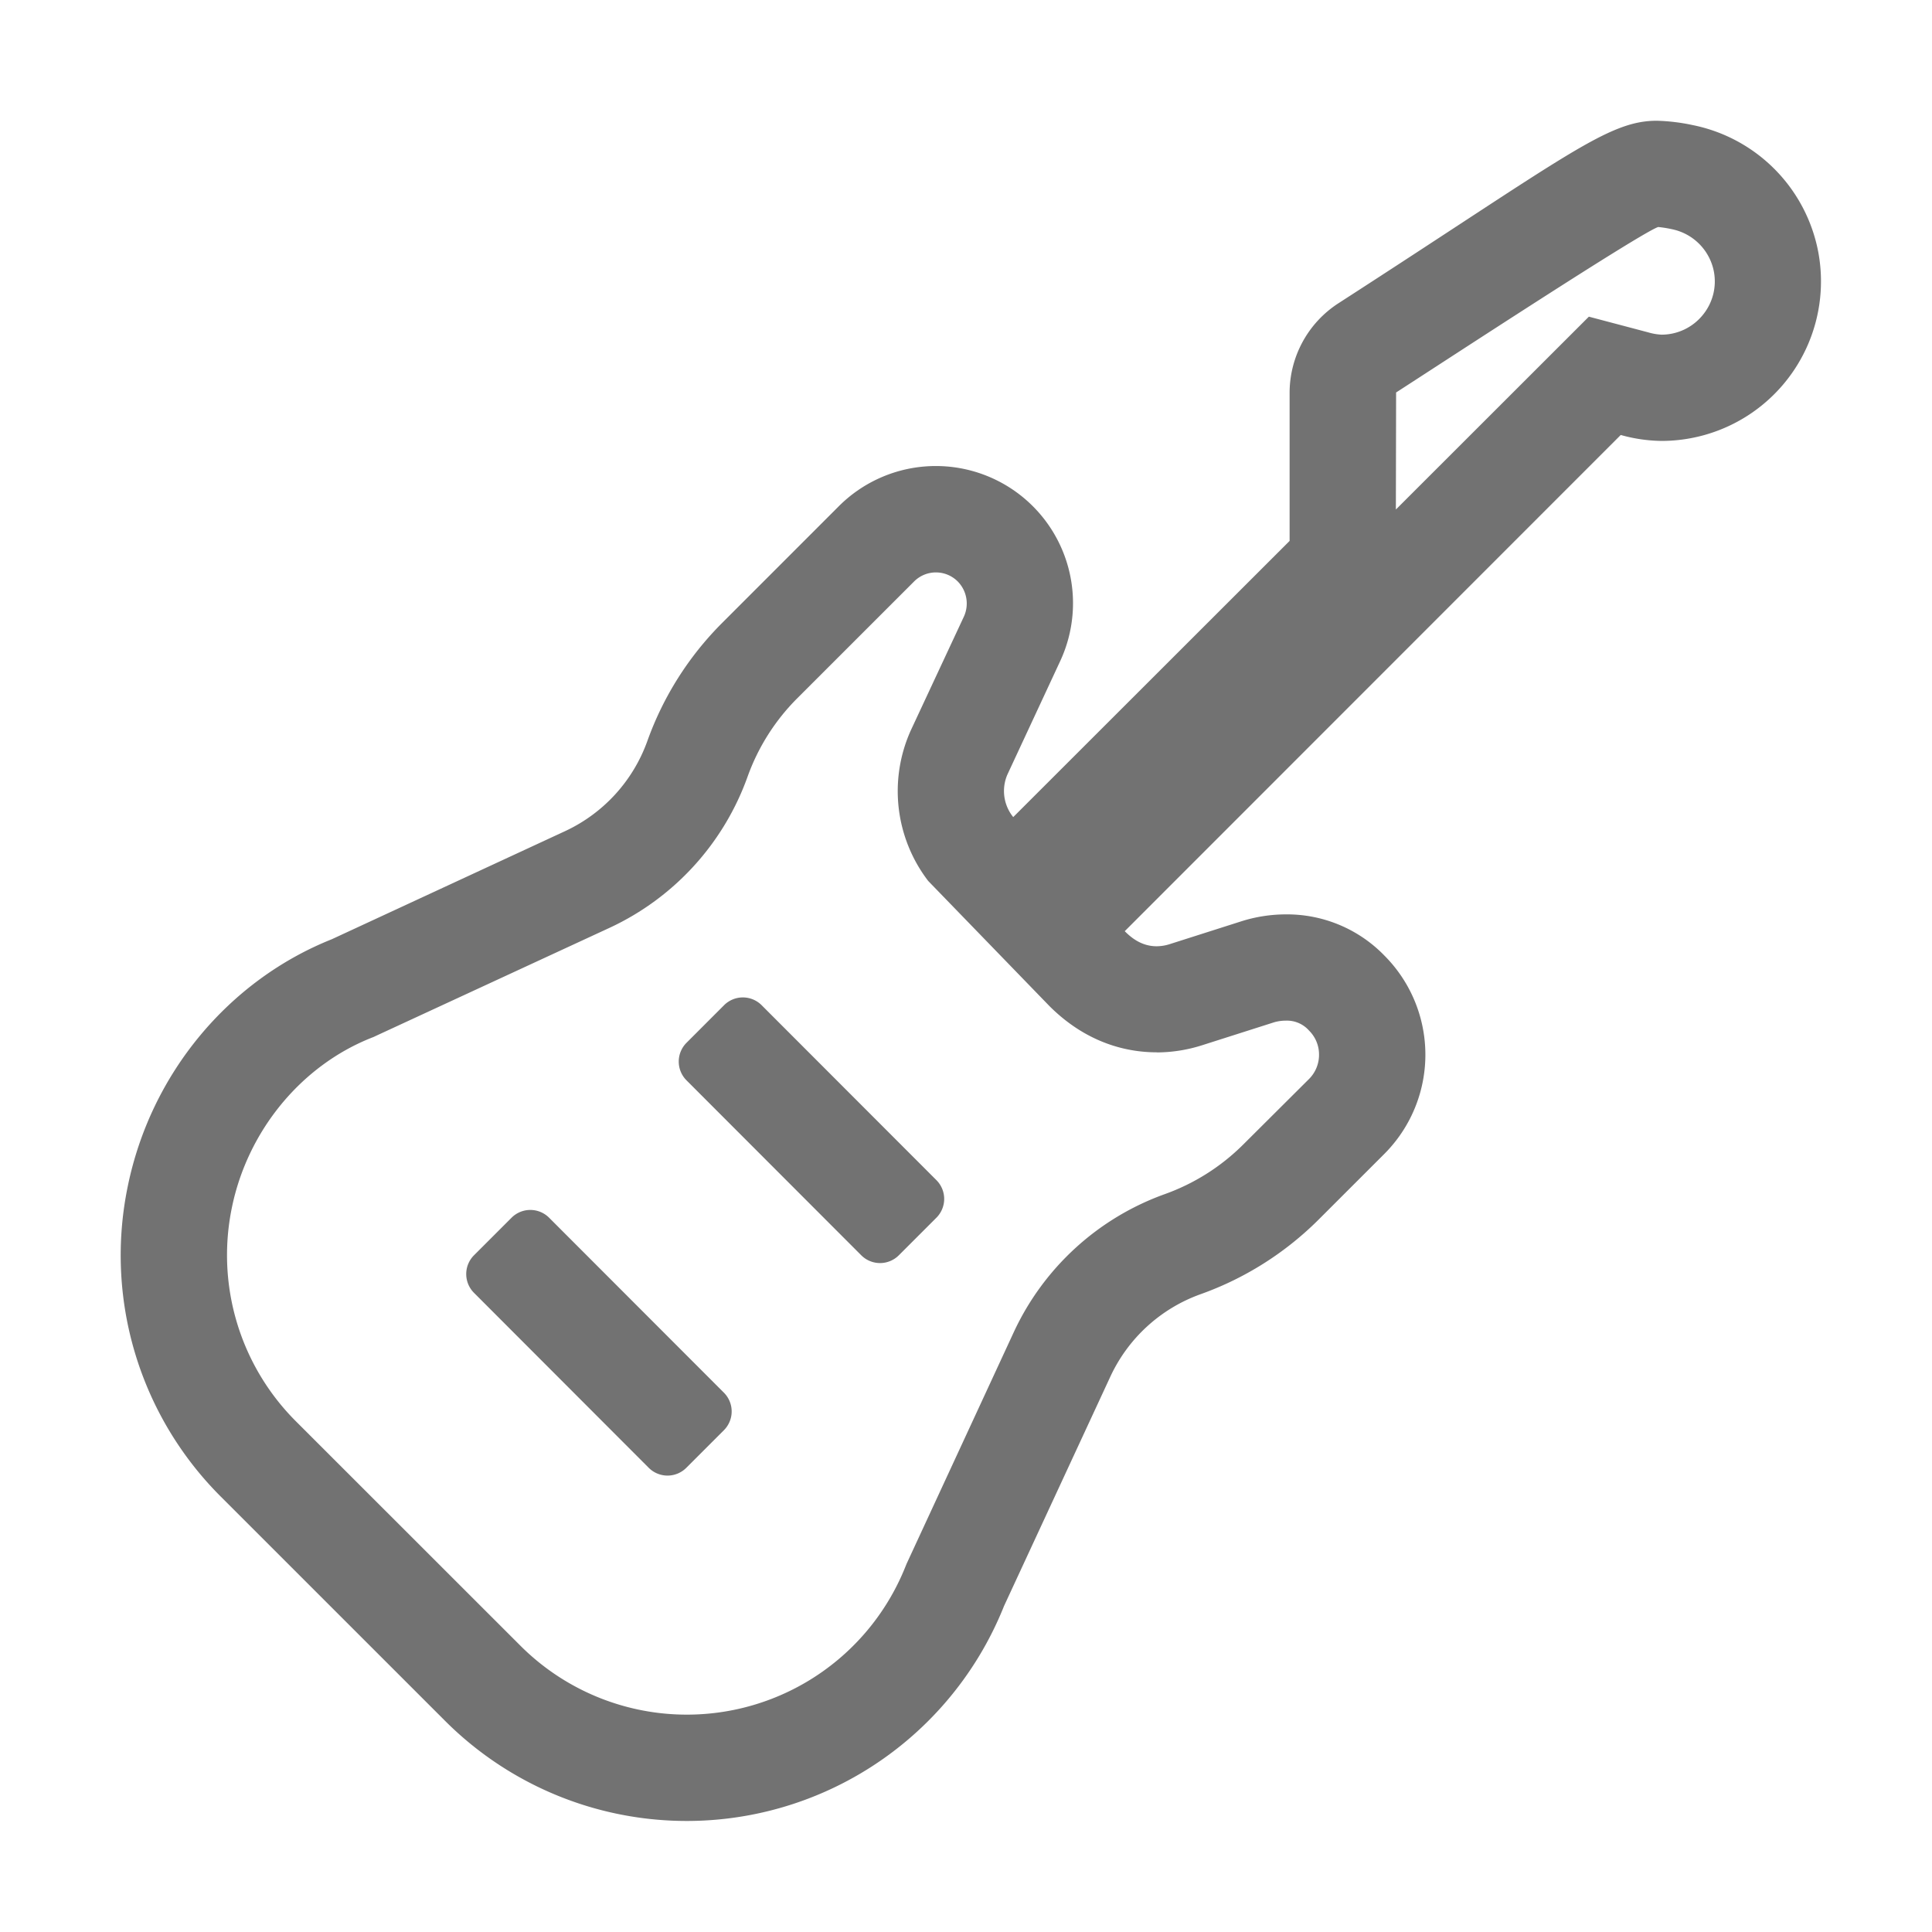 ﻿<?xml version='1.0' encoding='UTF-8'?>
<svg viewBox="-2 -2 32 32" xmlns="http://www.w3.org/2000/svg">
  <g transform="matrix(0.055, 0, 0, 0.055, 0, 0)">
    <path d="M129, 330.35A8 8 0 0 0 117.69, 330.35L106.38, 341.66A8 8 0 0 0 106.38, 352.97L159, 405.66A8 8 0 0 0 170.32, 405.66L181.63, 394.35A8 8 0 0 0 181.63, 383.03zM193, 266.35A8 8 0 0 0 181.69, 266.35L170.38, 277.67A8 8 0 0 0 170.38, 288.98L223, 341.66A8 8 0 0 0 234.32, 341.66L245.63, 330.35A8 8 0 0 0 245.63, 319.03zM511.21, 39.57A48.14 48.14 0 0 0 473.41, 1.31A58.42 58.42 0 0 0 462.57, 0C447.77, 0 435.43, 10.61 366.74, 54.94A32.15 32.15 0 0 0 352, 81.94L352, 126.53L268.77, 209.7A12.46 12.46 0 0 1 267, 196.92L282.9, 162.75A41.31 41.31 0 0 0 216.23, 116.1L181, 151.34A95.94 95.94 0 0 0 158.58, 186.81A47.67 47.67 0 0 1 133.84, 213.92L63.55, 246.49C32.55, 258.87 9.1, 286.86 2.12, 320.85A102.65 102.65 0 0 0 30.12, 414.33L97.63, 481.83A102.9 102.9 0 0 0 266, 447.28L298.05, 378.13A47.69 47.69 0 0 1 325.17, 353.39A96 96 0 0 0 360.65, 331L380.49, 311.17A42.28 42.28 0 0 0 380.49, 251.35A40.82 40.82 0 0 0 350.94, 239A44.65 44.65 0 0 0 337.73, 241L315.93, 247.95A13.07 13.07 0 0 1 311.93, 248.6C307.18, 248.6 303.99, 245.71 302.35, 244.06L451.72, 94.63A47.44 47.44 0 0 0 464, 96.42A48.05 48.05 0 0 0 511.21, 39.57zM311.93, 280.57A45.34 45.34 0 0 0 325.65, 278.41L347.45, 271.46A12.94 12.94 0 0 1 350.94, 271A8.85 8.85 0 0 1 357.86, 274A10.12 10.12 0 0 1 360.86, 281.28A10.27 10.27 0 0 1 357.86, 288.56L338, 308.34A64 64 0 0 1 314.43, 323.24A79.89 79.89 0 0 0 269, 364.67L237, 433.82L236.64, 434.6L236.32, 435.39A70.89 70.89 0 0 1 120.32, 459.2L52.79, 391.7A70.73 70.73 0 0 1 33.47, 327.29C38.2, 304.21 54.27, 284.64 75.4, 276.21L76.21, 275.89L76.99, 275.52L147.31, 243A79.84 79.84 0 0 0 188.75, 197.58A63.85 63.85 0 0 1 203.65, 174L238.9, 138.76A9.28 9.28 0 0 1 252.07, 138.76A9.47 9.47 0 0 1 253.93, 149.28L238, 183.42A44.48 44.48 0 0 0 243.16, 228.93L279.69, 266.63C291.22, 278.13 303.58, 280.54 311.93, 280.54zM476.28, 58.67A16 16 0 0 1 464, 64.42A17.52 17.52 0 0 1 459.93, 63.71L442.12, 59L384, 117.08L384.07, 81.83C398.37, 72.61 457.78, 33.71 463, 32A35.26 35.26 0 0 1 467.45, 32.73A16.14 16.14 0 0 1 479.72, 45.17A15.92 15.92 0 0 1 476.28, 58.67z" fill="#727272" fill-opacity="1" class="Black" />
  </g>
</svg>